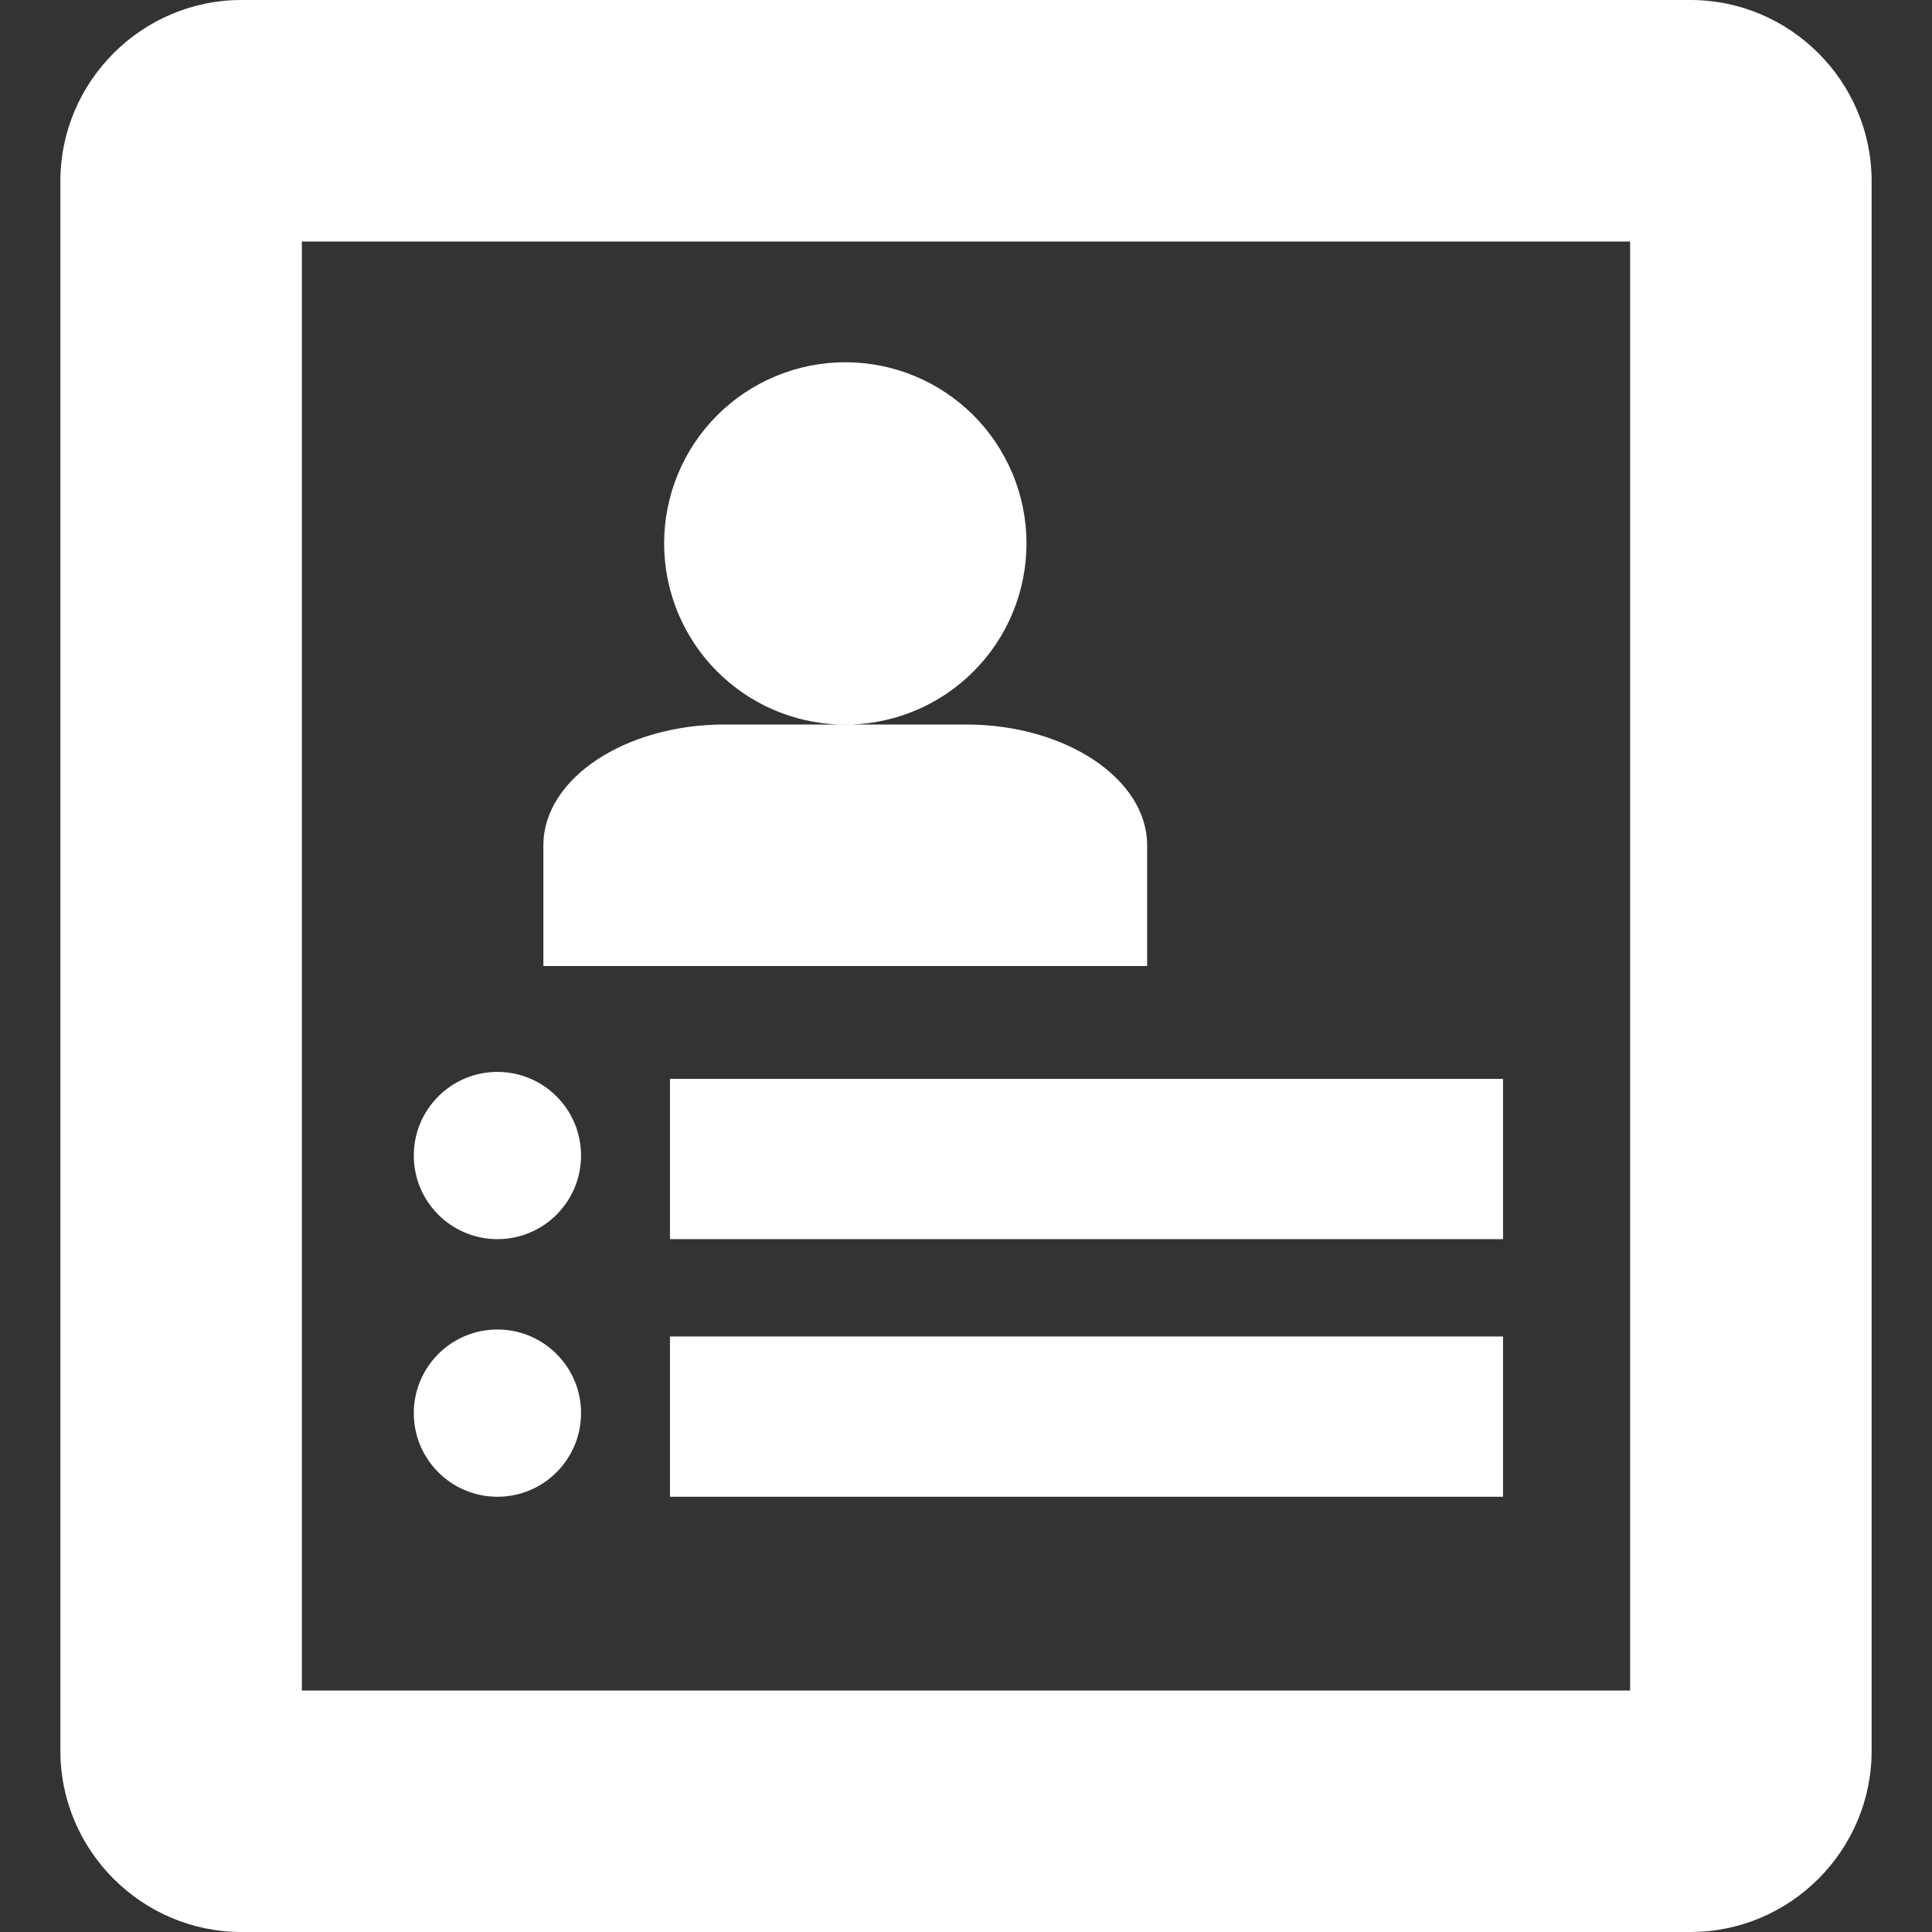<svg width="60" height="60" viewBox="0 0 60 60" fill="none" xmlns="http://www.w3.org/2000/svg">
<rect x="0" y="0" width="60" height="60" fill="#333333" stroke="none"/>
<path fill-rule="evenodd" clip-rule="evenodd" d="M52.5 0H7.5C4.406 0 1.875 2.531 1.875 5.625V54.375C1.875 57.469 4.406 60 7.5 60H52.5C55.594 60 58.125 57.469 58.125 54.375V5.625C58.125 2.531 55.594 0 52.5 0ZM9.375 52.5V7.5H50.625V52.5H9.375ZM20.625 16.875C20.625 16.136 20.771 15.404 21.054 14.722C21.337 14.039 21.752 13.419 22.274 12.897C22.797 12.374 23.418 11.96 24.1 11.678C24.783 11.395 25.515 11.25 26.254 11.25C26.993 11.25 27.724 11.396 28.407 11.679C29.09 11.962 29.71 12.377 30.232 12.899C30.754 13.422 31.169 14.043 31.451 14.725C31.734 15.408 31.879 16.14 31.879 16.879C31.878 18.371 31.285 19.802 30.229 20.857C29.223 21.863 27.874 22.448 26.457 22.5H26.046C24.628 22.448 23.279 21.862 22.272 20.854C21.217 19.799 20.625 18.367 20.625 16.875ZM26.046 22.5H22.5C19.406 22.5 16.875 24.188 16.875 26.25V30H35.625V26.25C35.625 24.188 33.094 22.5 30 22.5H26.457C26.388 22.503 26.319 22.504 26.25 22.504C26.182 22.504 26.114 22.503 26.046 22.5Z" fill="white"/>
<rect width="25.872" height="4.977" transform="matrix(-1 0 0 1 46.678 33.506)" fill="white"/>
<circle r="2.597" transform="matrix(-1 0 0 1 15.448 35.886)" fill="white"/>
<rect width="25.872" height="4.977" transform="matrix(-1 0 0 1 46.678 41.506)" fill="white"/>
<circle r="2.597" transform="matrix(-1 0 0 1 15.448 43.886)" fill="white"/>
</svg>
